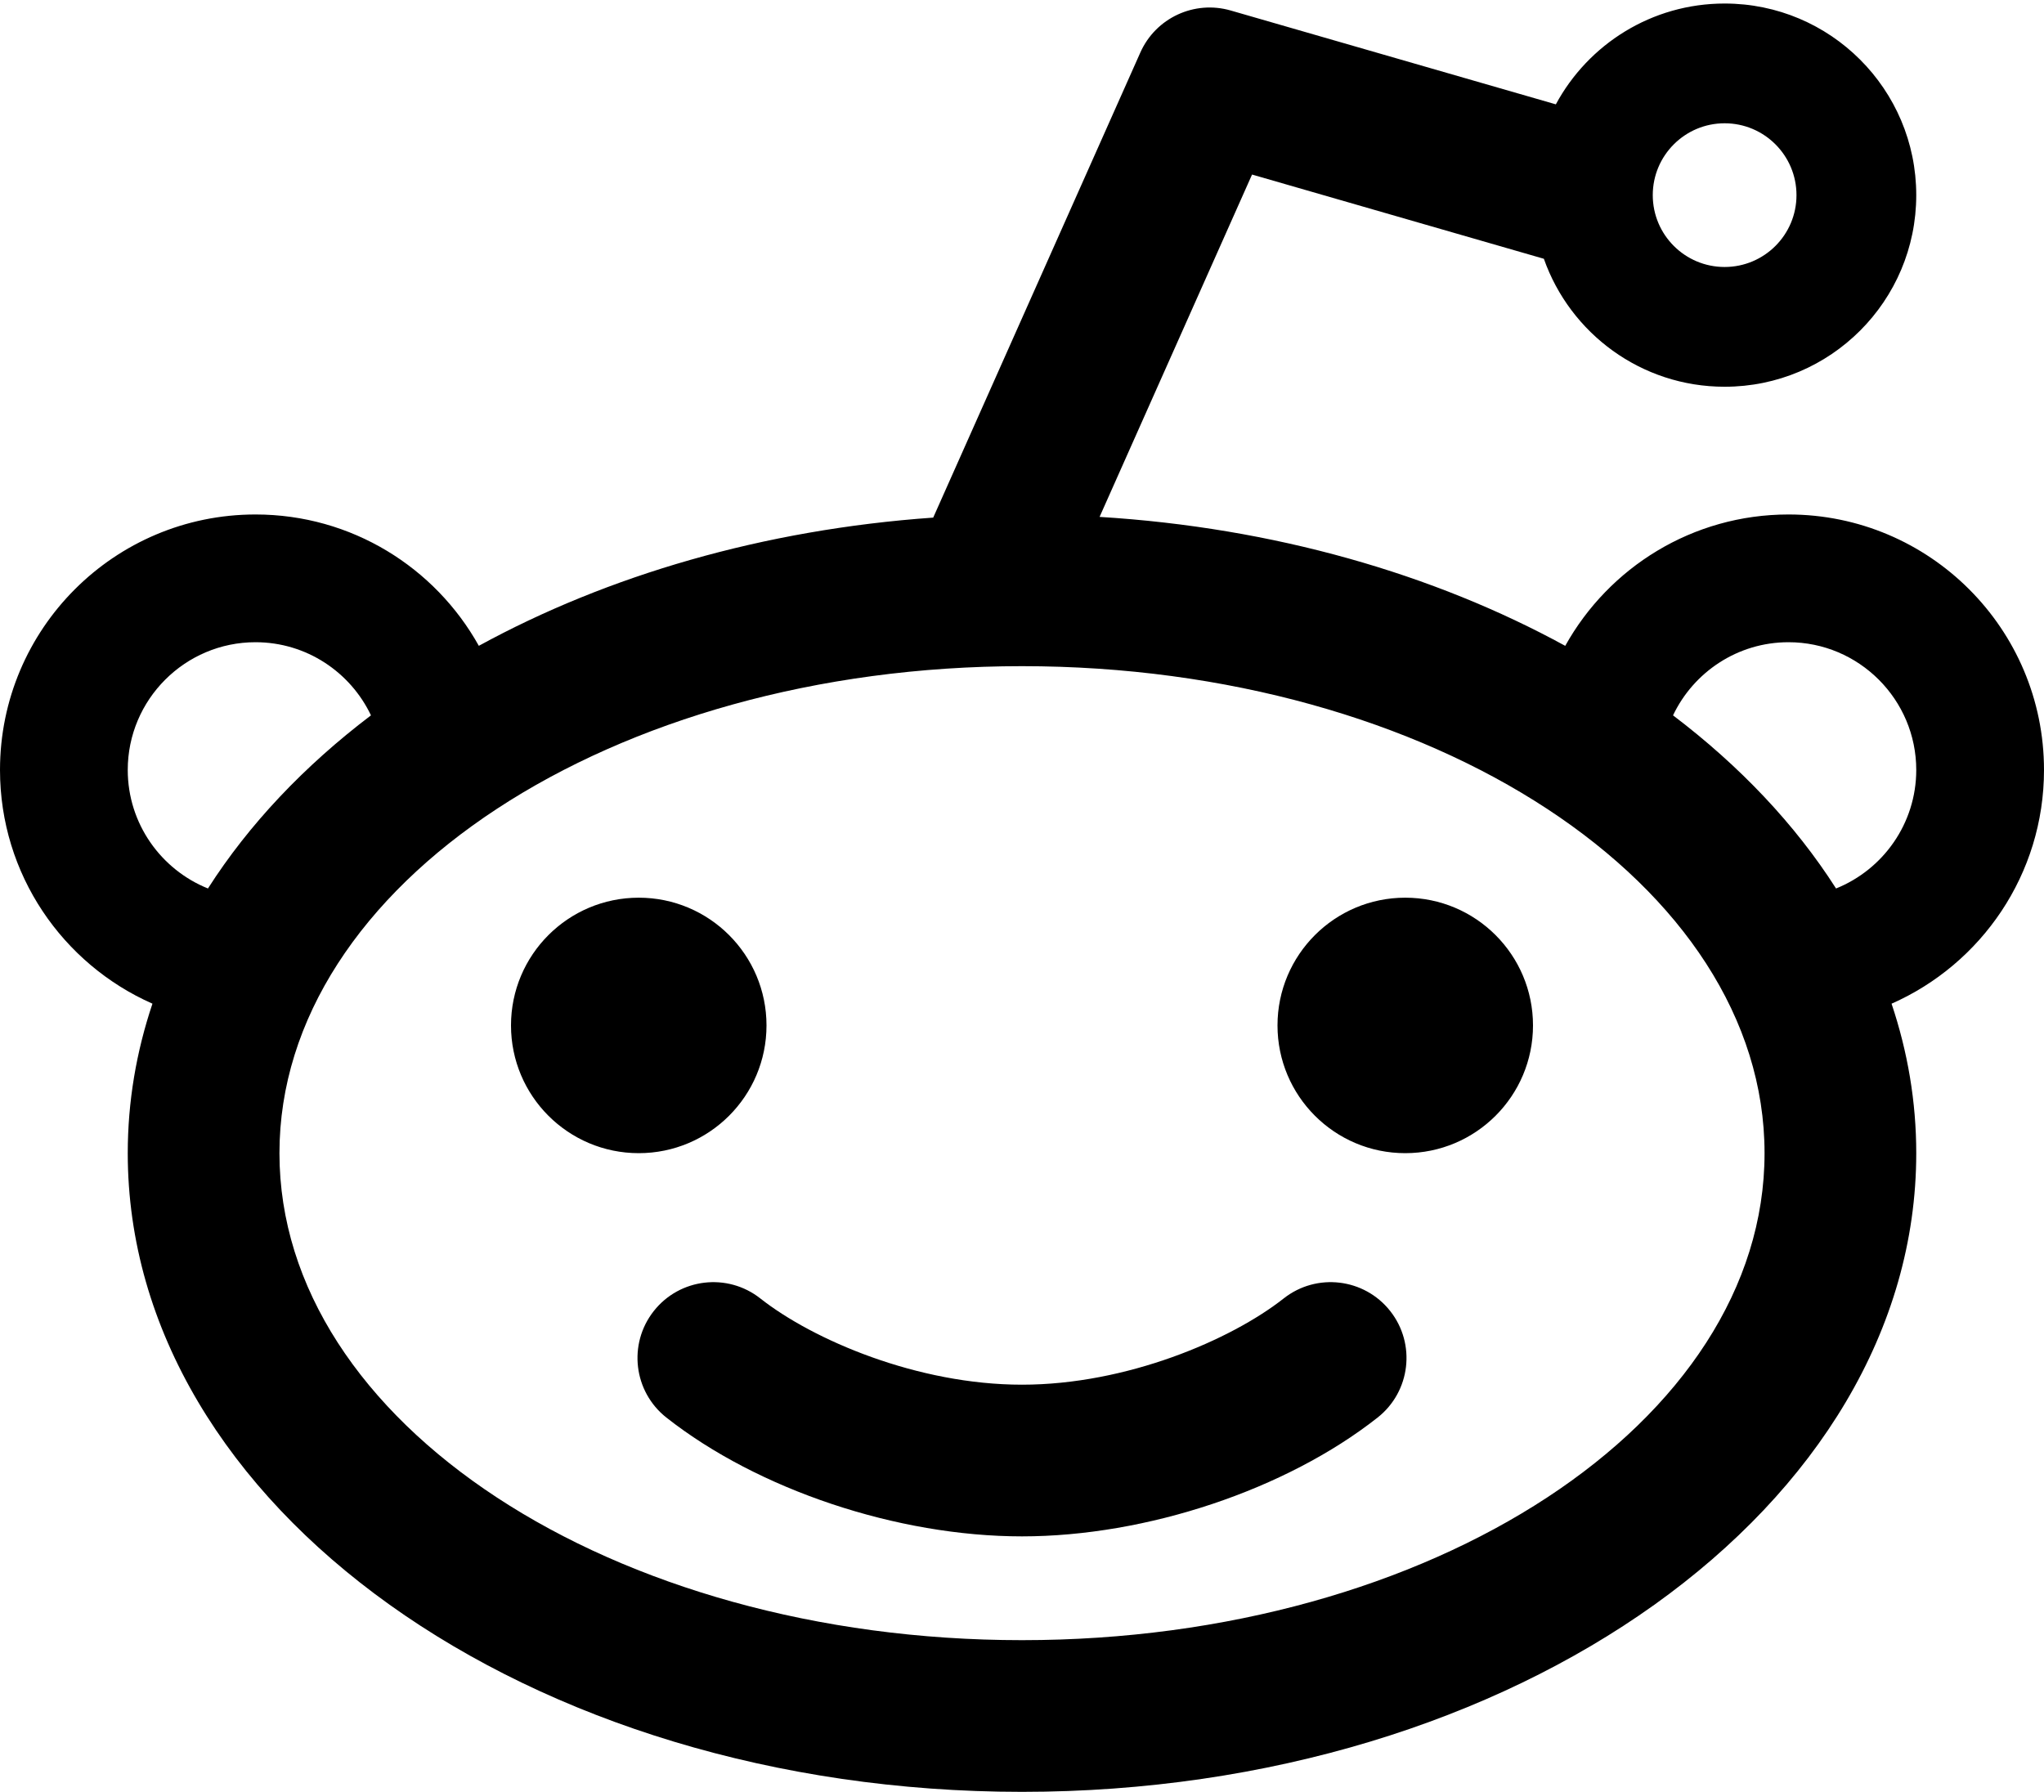 <svg xmlns="http://www.w3.org/2000/svg" viewBox="0 0 1024 897.768"><path d="M256 513.768c0-35.346 28.654-64 64-64s64 28.654 64 64c0 35.346-28.654 64-64 64s-64-28.654-64-64zm384 0c0-35.346 28.654-64 64-64s64 28.654 64 64c0 35.346-28.654 64-64 64s-64-28.654-64-64zm3.112 136.778c16.482-12.986 40.376-10.154 53.364 6.332s10.152 40.378-6.334 53.366C644.247 746.402 574.32 769.768 512 769.768c-62.322 0-132.248-23.366-178.144-59.522-16.486-12.99-19.32-36.882-6.332-53.368 12.99-16.482 36.882-19.318 53.366-6.332 26.422 20.818 78.722 43.222 131.11 43.222s104.688-22.404 131.112-43.222zM1024 385.768c0-70.692-57.308-128-128-128-48.116 0-89.992 26.57-111.852 65.82-65.792-35.994-145.952-59.246-233.28-64.608L627.25 87.454l146.194 42.2c13.153 37.342 48.718 64.114 90.556 64.114 53.02 0 96-42.98 96-96s-42.98-96-96-96c-36.56 0-68.342 20.442-84.554 50.514L616.54 5.258C598.316 0 579.002 8.98 571.288 26.31l-103.77 233.026c-85.138 5.996-163.262 29.022-227.636 64.236-21.864-39.25-63.765-65.804-111.882-65.804-70.692 0-128 57.308-128 128 0 52.312 31.402 97.254 76.372 117.102C68.302 526.898 64 551.974 64 577.768c0 176.73 200.576 320 448 320 247.422 0 448-143.27 448-320 0-25.792-4.3-50.862-12.368-74.886 44.97-19.85 76.368-64.802 76.368-117.114zm-160-324c19.882 0 36 16.118 36 36s-16.118 36-36 36-36-16.118-36-36 16.118-36 36-36zm-800 324c0-35.29 28.71-64 64-64 25.508 0 47.572 15.004 57.846 36.646-33.448 25.366-61.166 54.626-81.666 86.738C80.656 435.682 64 412.64 64 385.768zm448 436c-205.45 0-372-109.242-372-244s166.55-244 372-244 372 109.242 372 244-166.55 244-372 244zm407.82-376.616c-20.5-32.112-48.218-61.372-81.666-86.738 10.276-21.642 32.338-36.646 57.846-36.646 35.29 0 64 28.71 64 64 0 26.872-16.656 49.914-40.18 59.384z"/></svg>